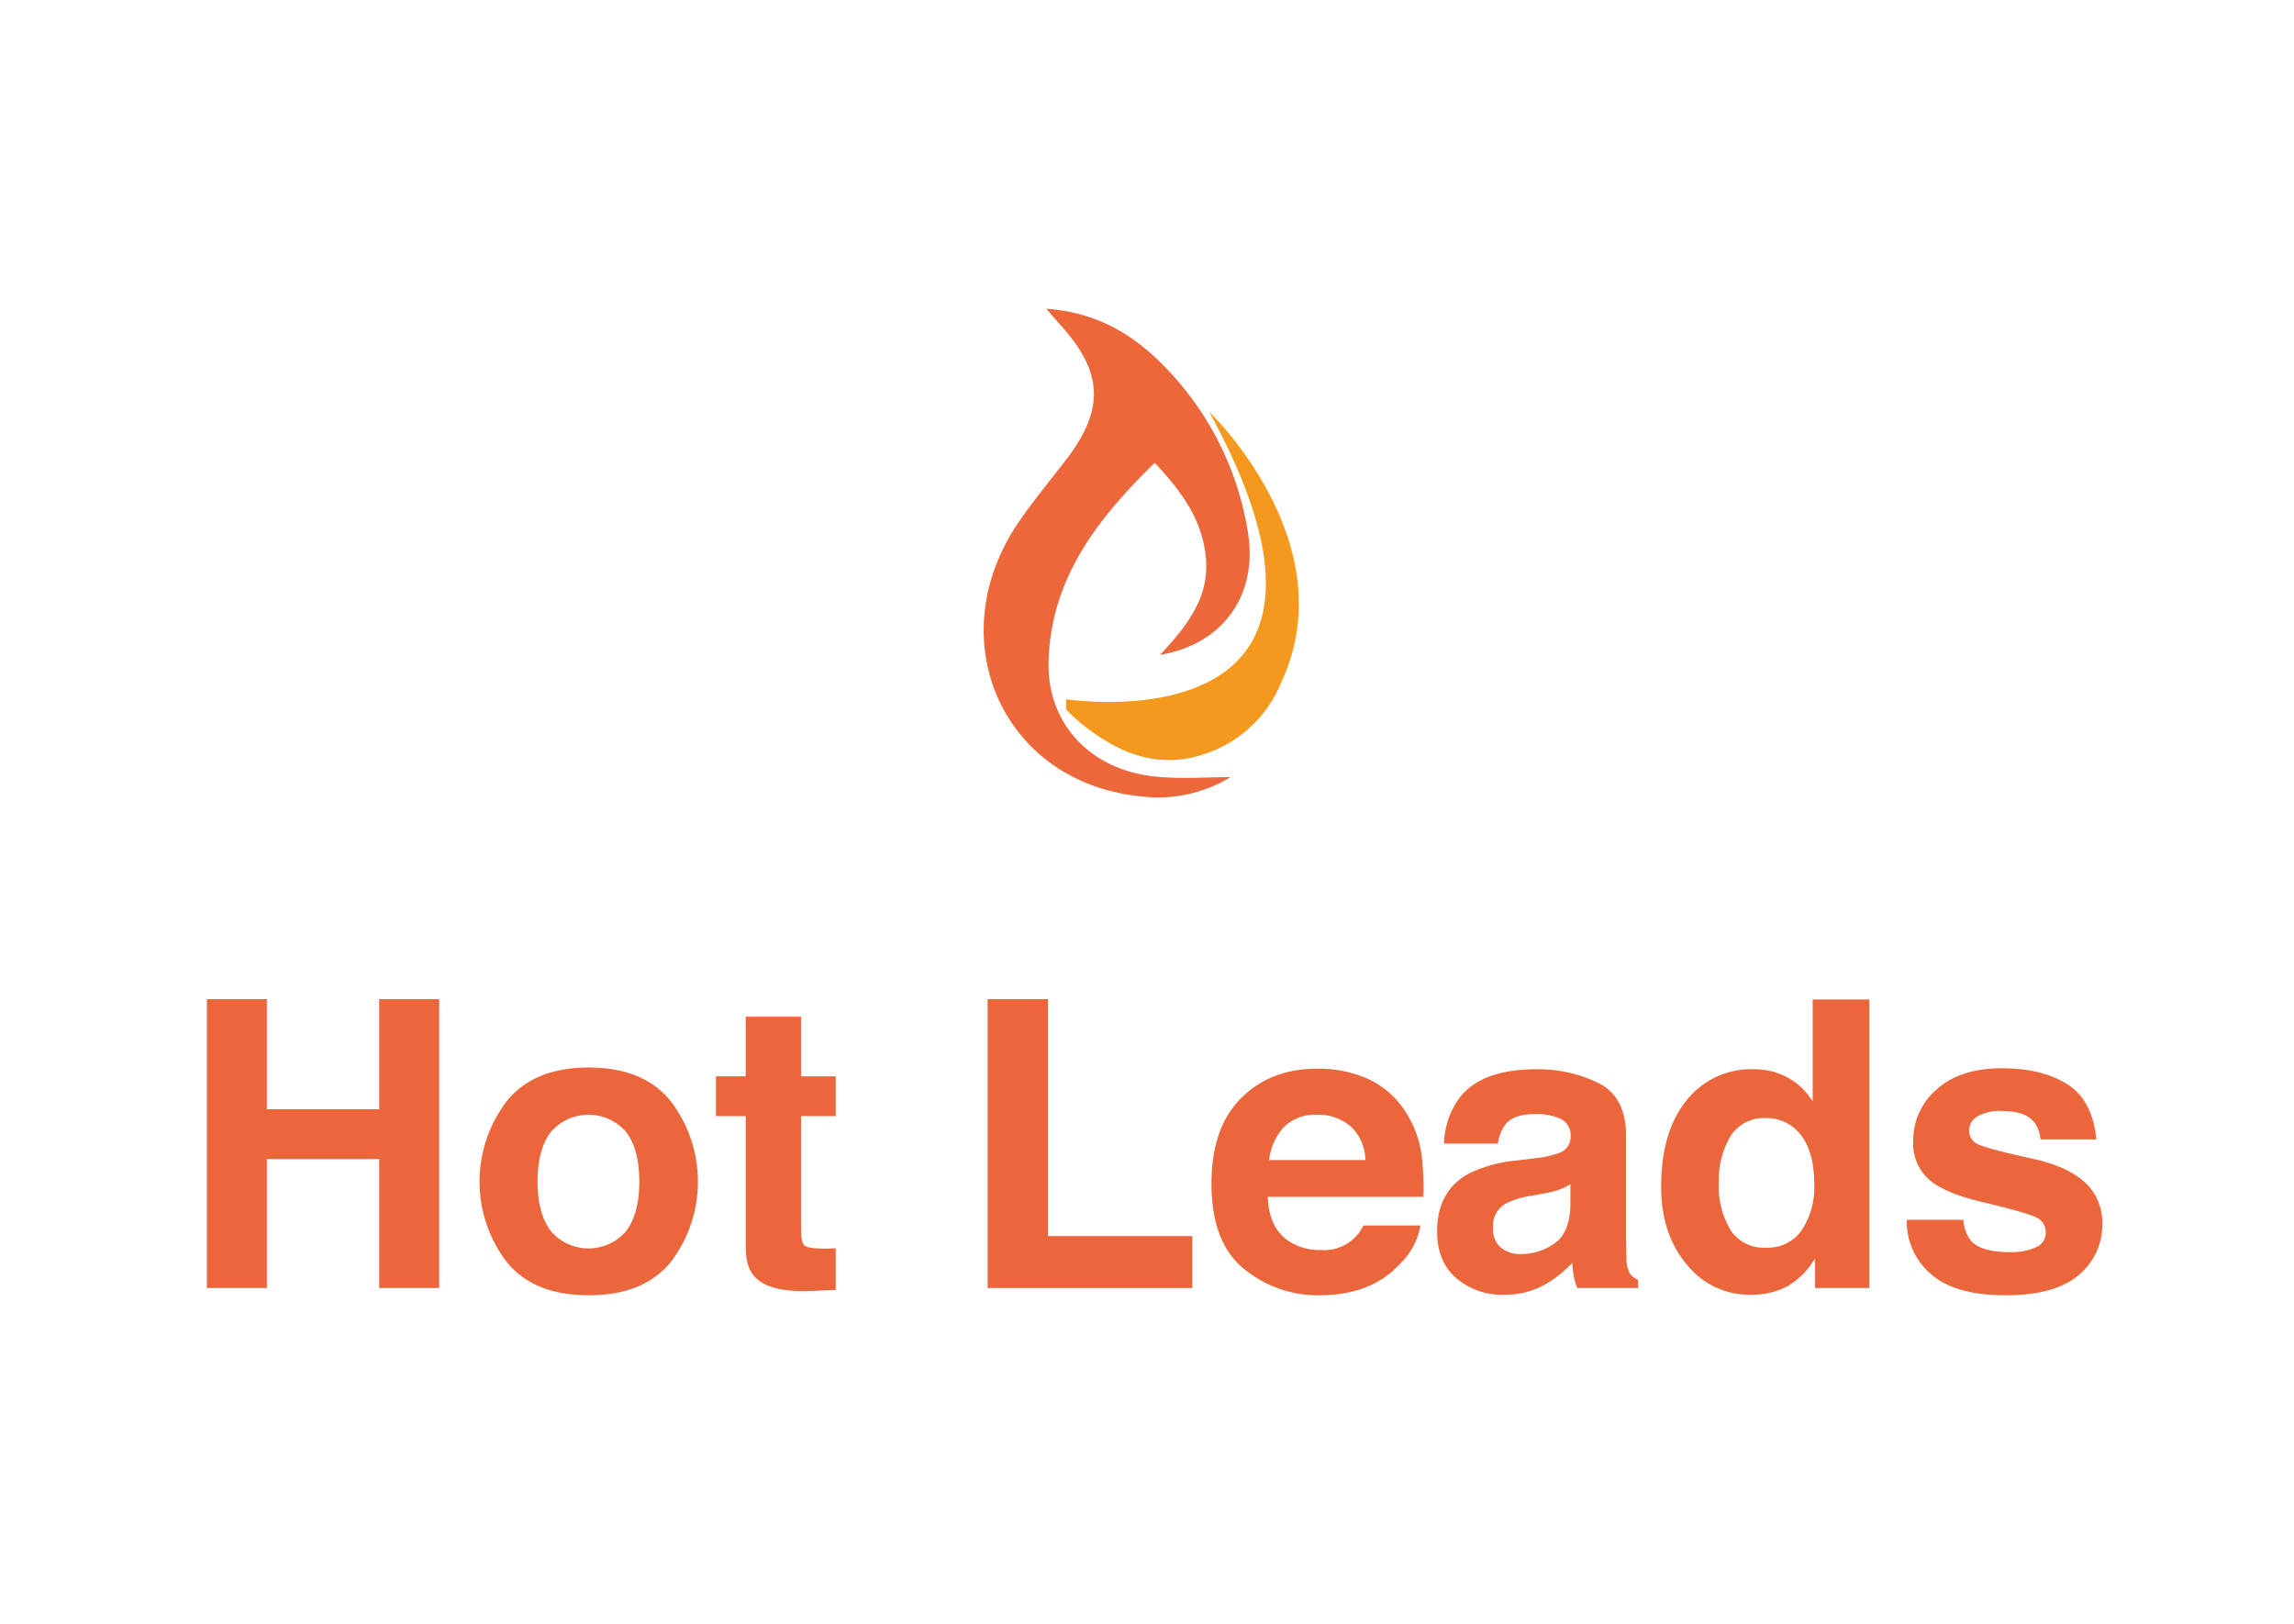 <svg id="Capa_1" data-name="Capa 1" xmlns="http://www.w3.org/2000/svg" viewBox="0 0 400 283.24">
  <defs>
    <style>
      .cls-1 {
        fill: #ec663b;
      }

      .cls-2 {
        fill: #ec673a;
      }

      .cls-3 {
        fill: #f4991d;
      }
    </style>
  </defs>
  <title>logo.hotsleads.2.lineas</title>
  <g>
    <path class="cls-1" d="M36.075,224.61V174.229h10.459v19.209H66.118v-19.209h10.459V224.61H66.118V202.12H46.534v22.49Z"/>
    <path class="cls-1" d="M116.977,220.052q-4.717,5.823-14.32,5.822-9.607,0-14.322-5.822a23.115,23.115,0,0,1,0-27.986q4.717-5.908,14.322-5.908,9.604,0,14.32,5.908a23.115,23.115,0,0,1,0,27.986Zm-7.793-5.384q2.291-3.038,2.291-8.635,0-5.599-2.291-8.618a8.658,8.658,0,0,0-13.143,0q-2.306,3.02-2.307,8.618t2.307,8.635a8.628,8.628,0,0,0,13.143,0Z"/>
    <path class="cls-1" d="M124.838,194.634v-6.939h5.195V177.305h9.639v10.391h6.051v6.939h-6.051v19.688q0,2.291.582,2.854.58.562,3.555.564c.295,0,.609-.005.939-.017s.654-.028.975-.052v7.28l-4.615.171q-6.905.239-9.434-2.393-1.641-1.674-1.641-5.161V194.634Z"/>
    <path class="cls-1" d="M172.211,174.229h10.527v41.323H207.895V224.61H172.211Z"/>
    <path class="cls-1" d="M238.461,188.109a15.139,15.139,0,0,1,6.438,5.511,18.297,18.297,0,0,1,2.969,7.703,47.766,47.766,0,0,1,.322,7.394H221.055q.226,5.606,3.895,7.861a9.898,9.898,0,0,0,5.371,1.401,7.562,7.562,0,0,0,7.414-4.272H247.68a12.152,12.152,0,0,1-3.611,6.733q-5.004,5.434-14.016,5.435a20.311,20.311,0,0,1-13.123-4.584q-5.686-4.583-5.686-14.915,0-9.681,5.133-14.847t13.322-5.166A21.204,21.204,0,0,1,238.461,188.109Zm-14.572,8.415a10.12,10.12,0,0,0-2.596,5.767h16.783a8.13,8.13,0,0,0-2.596-5.887,8.536,8.536,0,0,0-5.777-2.009A7.726,7.726,0,0,0,223.889,196.524Z"/>
    <path class="cls-1" d="M267.872,201.949a15.417,15.417,0,0,0,3.891-.855,2.929,2.929,0,0,0,2.1-2.769,3.272,3.272,0,0,0-1.611-3.161,10.169,10.169,0,0,0-4.729-.872q-3.498,0-4.955,1.709a7.044,7.044,0,0,0-1.385,3.418h-9.4a14.266,14.266,0,0,1,2.746-8.032q3.879-4.922,13.32-4.922a23.76,23.76,0,0,1,10.916,2.427q4.77,2.427,4.771,9.16v17.09q0,1.778.068,4.307a5.421,5.421,0,0,0,.58,2.598,3.478,3.478,0,0,0,1.435,1.128V224.61H275.024a10.748,10.748,0,0,1-.615-2.119q-.17-.99-.274-2.256a20.061,20.061,0,0,1-4.676,3.726,14.131,14.131,0,0,1-7.15,1.812,12.34,12.34,0,0,1-8.406-2.889q-3.316-2.887-3.316-8.185,0-6.87,5.336-9.946a23.847,23.847,0,0,1,8.609-2.393Zm5.955,4.546a10.675,10.675,0,0,1-1.887.939,15.897,15.897,0,0,1-2.617.667l-2.217.41a14.641,14.641,0,0,0-4.479,1.333,4.451,4.451,0,0,0-2.301,4.136,4.32,4.32,0,0,0,1.406,3.607,5.344,5.344,0,0,0,3.418,1.11,10.18,10.18,0,0,0,5.883-1.846q2.689-1.846,2.793-6.733Z"/>
    <path class="cls-1" d="M311.801,187.952a11.855,11.855,0,0,1,4.274,4.119V174.298h9.877V224.61h-9.467v-5.161a13.736,13.736,0,0,1-4.752,4.819,13.347,13.347,0,0,1-6.631,1.504,13.844,13.844,0,0,1-10.988-5.281q-4.459-5.279-4.461-13.552,0-9.536,4.393-15.005a14.29,14.29,0,0,1,11.74-5.469A12.024,12.024,0,0,1,311.801,187.952Zm2.393,26.541a13.59,13.59,0,0,0,2.154-7.964q0-6.835-3.453-9.775a7.429,7.429,0,0,0-4.922-1.777,6.845,6.845,0,0,0-6.271,3.23,14.979,14.979,0,0,0-2,8.016,14.812,14.812,0,0,0,2.035,8.254,6.872,6.872,0,0,0,6.168,3.094A7.191,7.191,0,0,0,314.194,214.493Z"/>
    <path class="cls-1" d="M342.358,212.715a6.485,6.485,0,0,0,1.34,3.691q1.819,1.948,6.731,1.948a10.296,10.296,0,0,0,4.586-.855,2.737,2.737,0,0,0,1.699-2.563,2.765,2.765,0,0,0-1.369-2.495q-1.368-.854-10.191-2.939-6.349-1.572-8.947-3.931a8.518,8.518,0,0,1-2.598-6.699,11.615,11.615,0,0,1,4.059-8.87q4.06-3.708,11.424-3.708,6.987,0,11.389,2.786,4.403,2.786,5.053,9.621h-9.74a5.777,5.777,0,0,0-1.062-2.974q-1.611-1.982-5.484-1.982a7.9,7.9,0,0,0-4.541.991,2.852,2.852,0,0,0-1.353,2.324,2.54,2.54,0,0,0,1.439,2.427q1.438.787,10.17,2.7,5.821,1.368,8.727,4.136a9.39,9.39,0,0,1,2.871,7.007,11.312,11.312,0,0,1-4.127,9.041q-4.128,3.502-12.756,3.503-8.804,0-12.998-3.708a12.056,12.056,0,0,1-4.195-9.451Z"/>
  </g>
  <g>
    <path class="cls-2" d="M201.756,135.454c-11.454-1.034-19.192-9.119-18.92-20.05.36-14.443,8.456-24.884,18.509-34.699,4.667,4.989,8.308,9.898,8.922,16.542.636,6.896-3.204,11.84-7.994,16.952,11.114-1.881,17.153-10.566,15.293-21.553a53.241,53.241,0,0,0-14.771-28.993c-5.275-5.349-11.532-9.185-20.346-9.81,1.26,1.454,1.88,2.196,2.529,2.911,7.417,8.204,7.646,14.701.848,23.502-2.696,3.489-5.501,6.904-8.014,10.521-14.132,20.332-3.255,45.488,20.819,48.061a24.471,24.471,0,0,0,15.951-3.32C210.454,135.519,206.074,135.845,201.756,135.454Z"/>
    <path class="cls-3" d="M210.84,71.792c28.663,52.361-13.109,51.291-22.947,50.376-1.258-.117-1.999-.232-1.999-.232v1.782a33.764,33.764,0,0,0,9.679,6.944,15.354,15.354,0,0,0,2.213.865,18.527,18.527,0,0,0,11.534.178A21.692,21.692,0,0,0,223.409,118.97C234.785,94.683,210.84,71.792,210.84,71.792Z"/>
  </g>
</svg>
